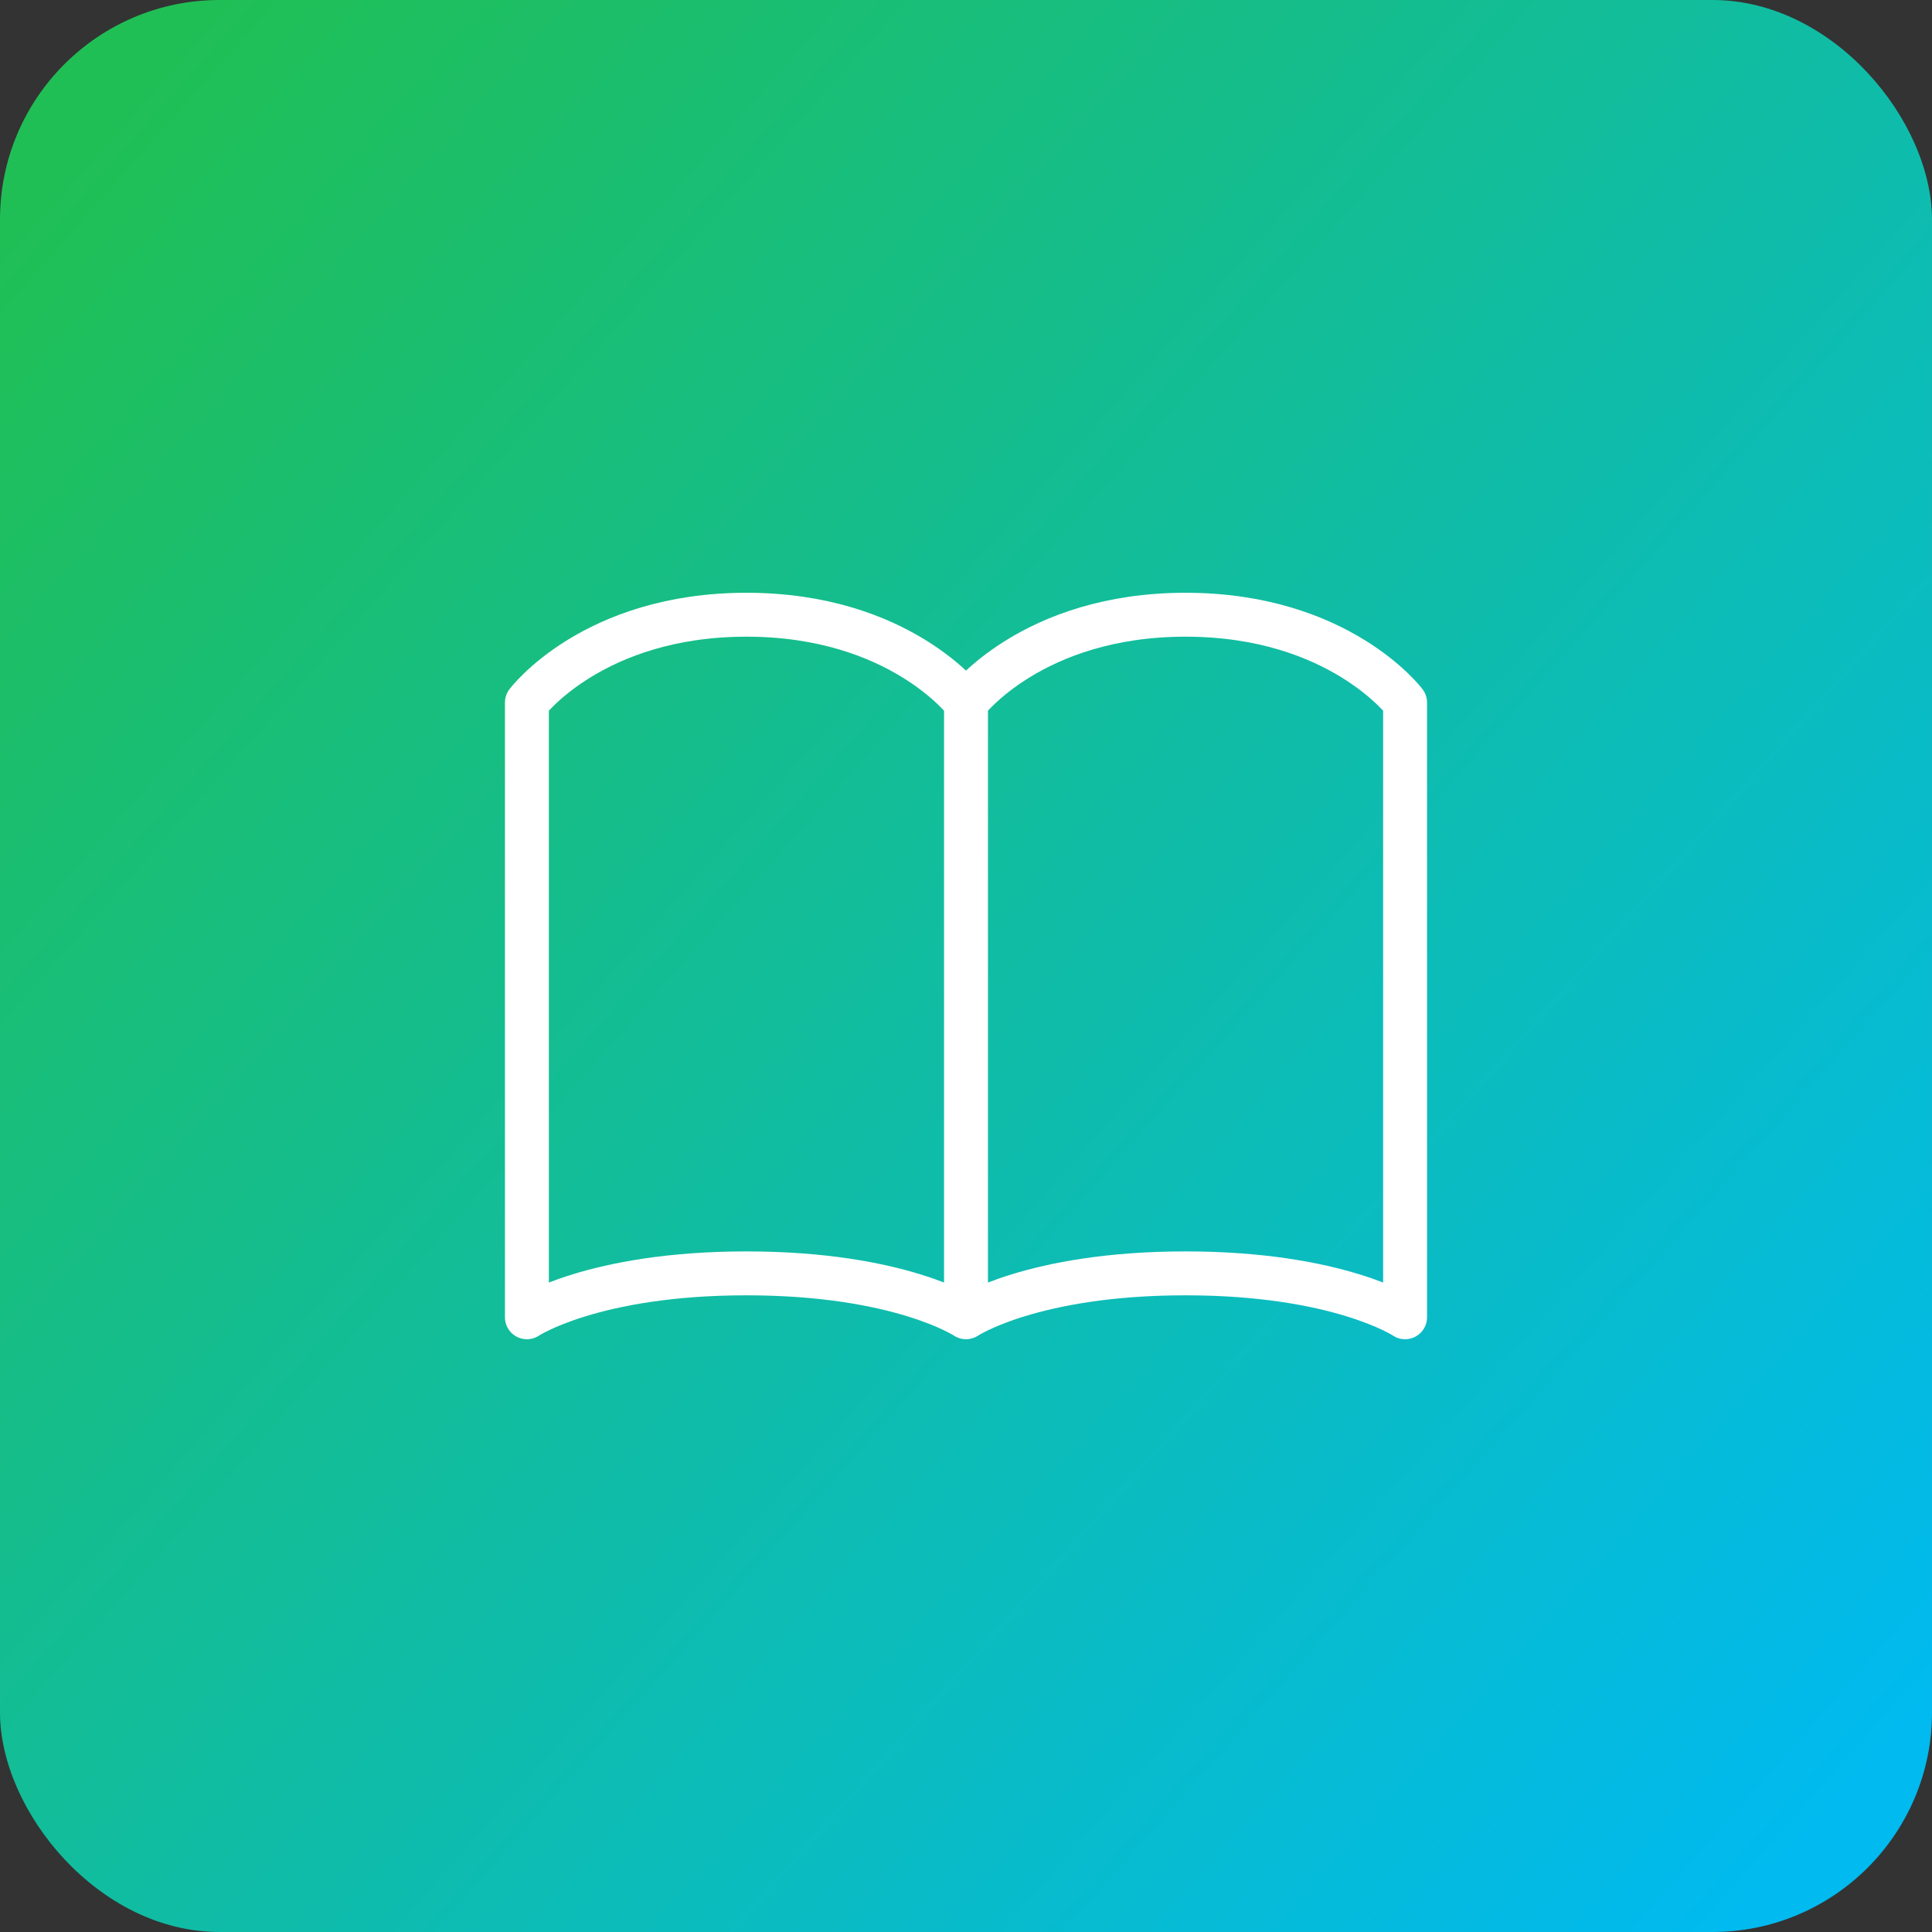 <svg xmlns="http://www.w3.org/2000/svg" width="88" height="88" fill="none" viewBox="0 0 88 88">
  <rect x="0" y="0" width="88" height="88" fill="#333333" stroke="none"/>
  <rect width="88" height="88" fill="url(#paint0_linear_124_734)" rx="10"/>
  <path stroke="#fff" stroke-linecap="round" stroke-linejoin="round" stroke-width="2" d="M24 32s3-4 10-4 10 4 10 4v28s-3-2-10-2-10 2-10 2V32zm20 0s3-4 10-4 10 4 10 4v28s-3-2-10-2-10 2-10 2V32z"/>
  <defs>
    <linearGradient id="paint0_linear_124_734" x1="0" x2="82.5" y1="10.5" y2="83.5" gradientUnits="userSpaceOnUse">
      <stop stop-color="#20BF55"/>
      <stop offset="1" stop-color="#01BAEF"/>
    </linearGradient>
  </defs>
</svg>
